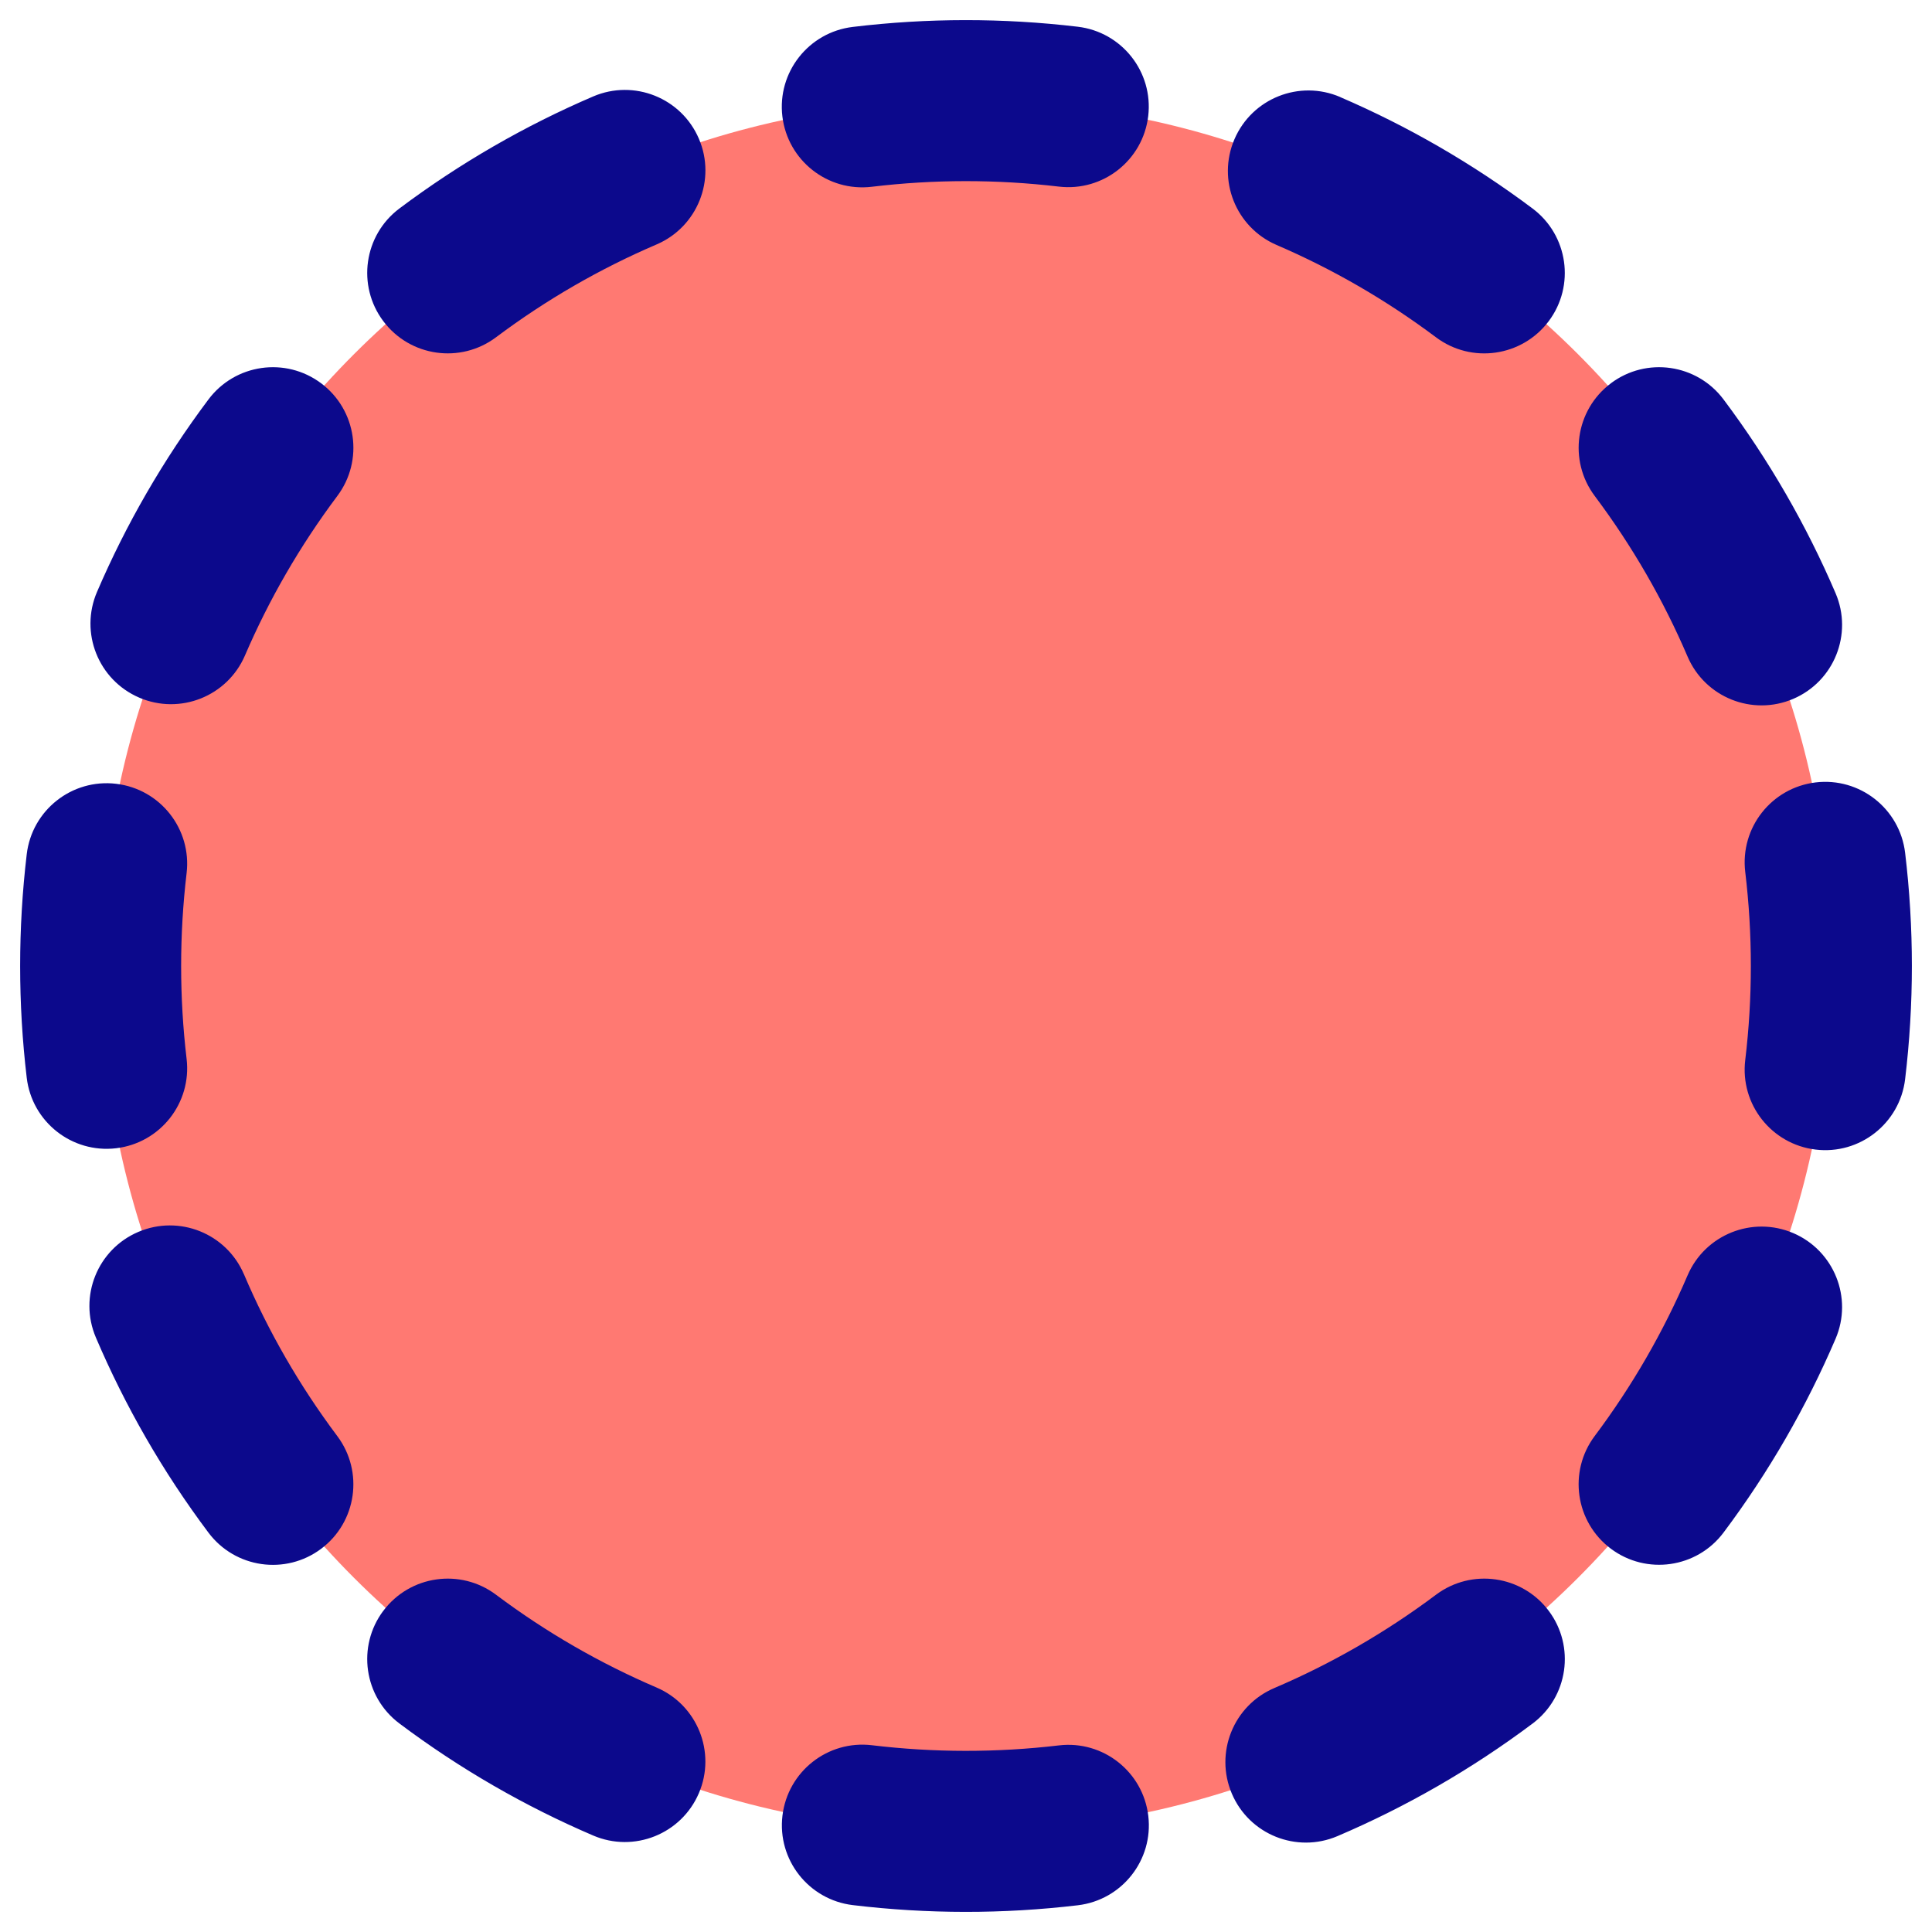 <svg xmlns="http://www.w3.org/2000/svg" fill="none" viewBox="0 0 48 48" id="Select-Circle-Area-1--Streamline-Plump">
  <desc>
    Select Circle Area 1 Streamline Icon: https://streamlinehq.com
  </desc>
  <g id="select-circle-area-1--select-area-object-work">
    <path id="Ellipse 19" fill="#ff7972" d="M24 2.5c11.874 0 21.5 9.626 21.5 21.5S35.874 45.5 24 45.5 2.5 35.874 2.5 24 12.126 2.5 24 2.5Z" stroke-width="1"></path>
    <path id="Union" fill="#0c098c" fill-rule="evenodd" d="M26.306 4.636c-1.542 -0.182 -3.102 -0.181 -4.644 0.004 -1.097 0.132 -2.092 -0.651 -2.224 -1.747 -0.132 -1.097 0.651 -2.092 1.748 -2.224C23.042 0.445 24.919 0.444 26.776 0.664c1.097 0.13 1.881 1.124 1.751 2.221 -0.13 1.097 -1.124 1.881 -2.221 1.751Zm-9.993 1.437c1.015 -0.435 1.486 -1.611 1.051 -2.626 -0.435 -1.015 -1.611 -1.486 -2.626 -1.051 -1.685 0.722 -3.303 1.65 -4.814 2.783 -0.884 0.663 -1.063 1.916 -0.401 2.8 0.663 0.884 1.916 1.063 2.8 0.401 1.254 -0.94 2.594 -1.709 3.99 -2.307Zm21.764 36.748c0.884 -0.663 1.063 -1.916 0.401 -2.8 -0.663 -0.884 -1.916 -1.063 -2.8 -0.401 -1.262 0.946 -2.612 1.719 -4.018 2.319 -1.016 0.433 -1.488 1.608 -1.055 2.624 0.433 1.016 1.608 1.488 2.624 1.055 1.697 -0.724 3.327 -1.657 4.849 -2.798ZM40.021 9.523c0.884 -0.663 2.137 -0.483 2.8 0.401 1.133 1.511 2.061 3.129 2.783 4.813 0.435 1.015 -0.035 2.191 -1.051 2.626 -1.015 0.435 -2.191 -0.035 -2.626 -1.051 -0.598 -1.396 -1.367 -2.736 -2.306 -3.989 -0.663 -0.884 -0.483 -2.137 0.401 -2.8ZM6.061 31.661c-0.433 -1.016 -1.608 -1.488 -2.624 -1.055 -1.016 0.433 -1.488 1.608 -1.055 2.624 0.724 1.697 1.656 3.326 2.797 4.848 0.663 0.884 1.916 1.063 2.8 0.401 0.884 -0.663 1.063 -1.916 0.401 -2.8 -0.946 -1.262 -1.719 -2.612 -2.318 -4.018ZM2.885 19.473c1.097 0.13 1.881 1.124 1.751 2.221 -0.181 1.532 -0.181 3.081 -0 4.613 0.13 1.097 -0.654 2.091 -1.751 2.221 -1.097 0.13 -2.091 -0.654 -2.221 -1.751 -0.218 -1.844 -0.218 -3.709 0 -5.553 0.13 -1.097 1.124 -1.881 2.221 -1.751Zm5.495 -7.15c0.663 -0.884 0.483 -2.137 -0.401 -2.8 -0.884 -0.663 -2.137 -0.483 -2.8 0.401 -1.126 1.501 -2.049 3.107 -2.768 4.78 -0.437 1.015 0.032 2.191 1.047 2.628 1.015 0.437 2.191 -0.032 2.628 -1.047 0.596 -1.386 1.361 -2.716 2.294 -3.962ZM44.553 30.636c1.015 0.435 1.486 1.611 1.051 2.626 -0.722 1.685 -1.65 3.303 -2.783 4.814 -0.663 0.884 -1.916 1.063 -2.8 0.401 -0.884 -0.663 -1.063 -1.916 -0.401 -2.8 0.94 -1.254 1.708 -2.594 2.307 -3.99 0.435 -1.015 1.611 -1.486 2.626 -1.051Zm2.779 -9.449c-0.132 -1.097 -1.127 -1.879 -2.224 -1.748 -1.097 0.132 -1.879 1.127 -1.748 2.224 0.186 1.552 0.186 3.122 -0 4.674 -0.132 1.097 0.651 2.092 1.748 2.224 1.097 0.132 2.092 -0.651 2.224 -1.748 0.224 -1.869 0.224 -3.759 0 -5.627ZM33.298 2.411c-1.015 -0.437 -2.191 0.032 -2.628 1.047 -0.437 1.015 0.032 2.191 1.046 2.628 1.385 0.596 2.716 1.361 3.961 2.294 0.884 0.663 2.137 0.483 2.8 -0.4 0.663 -0.884 0.483 -2.137 -0.401 -2.8 -1.501 -1.125 -3.107 -2.048 -4.779 -2.768ZM9.523 40.021c0.663 -0.884 1.916 -1.063 2.8 -0.401 1.253 0.94 2.594 1.708 3.989 2.306 1.015 0.435 1.486 1.611 1.051 2.626 -0.435 1.015 -1.611 1.486 -2.626 1.051 -1.685 -0.722 -3.302 -1.649 -4.813 -2.783 -0.884 -0.663 -1.063 -1.916 -0.401 -2.8Zm12.141 3.339c-1.097 -0.132 -2.092 0.651 -2.224 1.748 -0.132 1.097 0.651 2.092 1.748 2.224 1.856 0.223 3.734 0.224 5.59 0.004 1.097 -0.13 1.881 -1.124 1.751 -2.221 -0.13 -1.097 -1.124 -1.881 -2.221 -1.751 -1.542 0.182 -3.102 0.181 -4.644 -0.004Z" clip-rule="evenodd" stroke-width="1"></path>
  </g>
</svg>